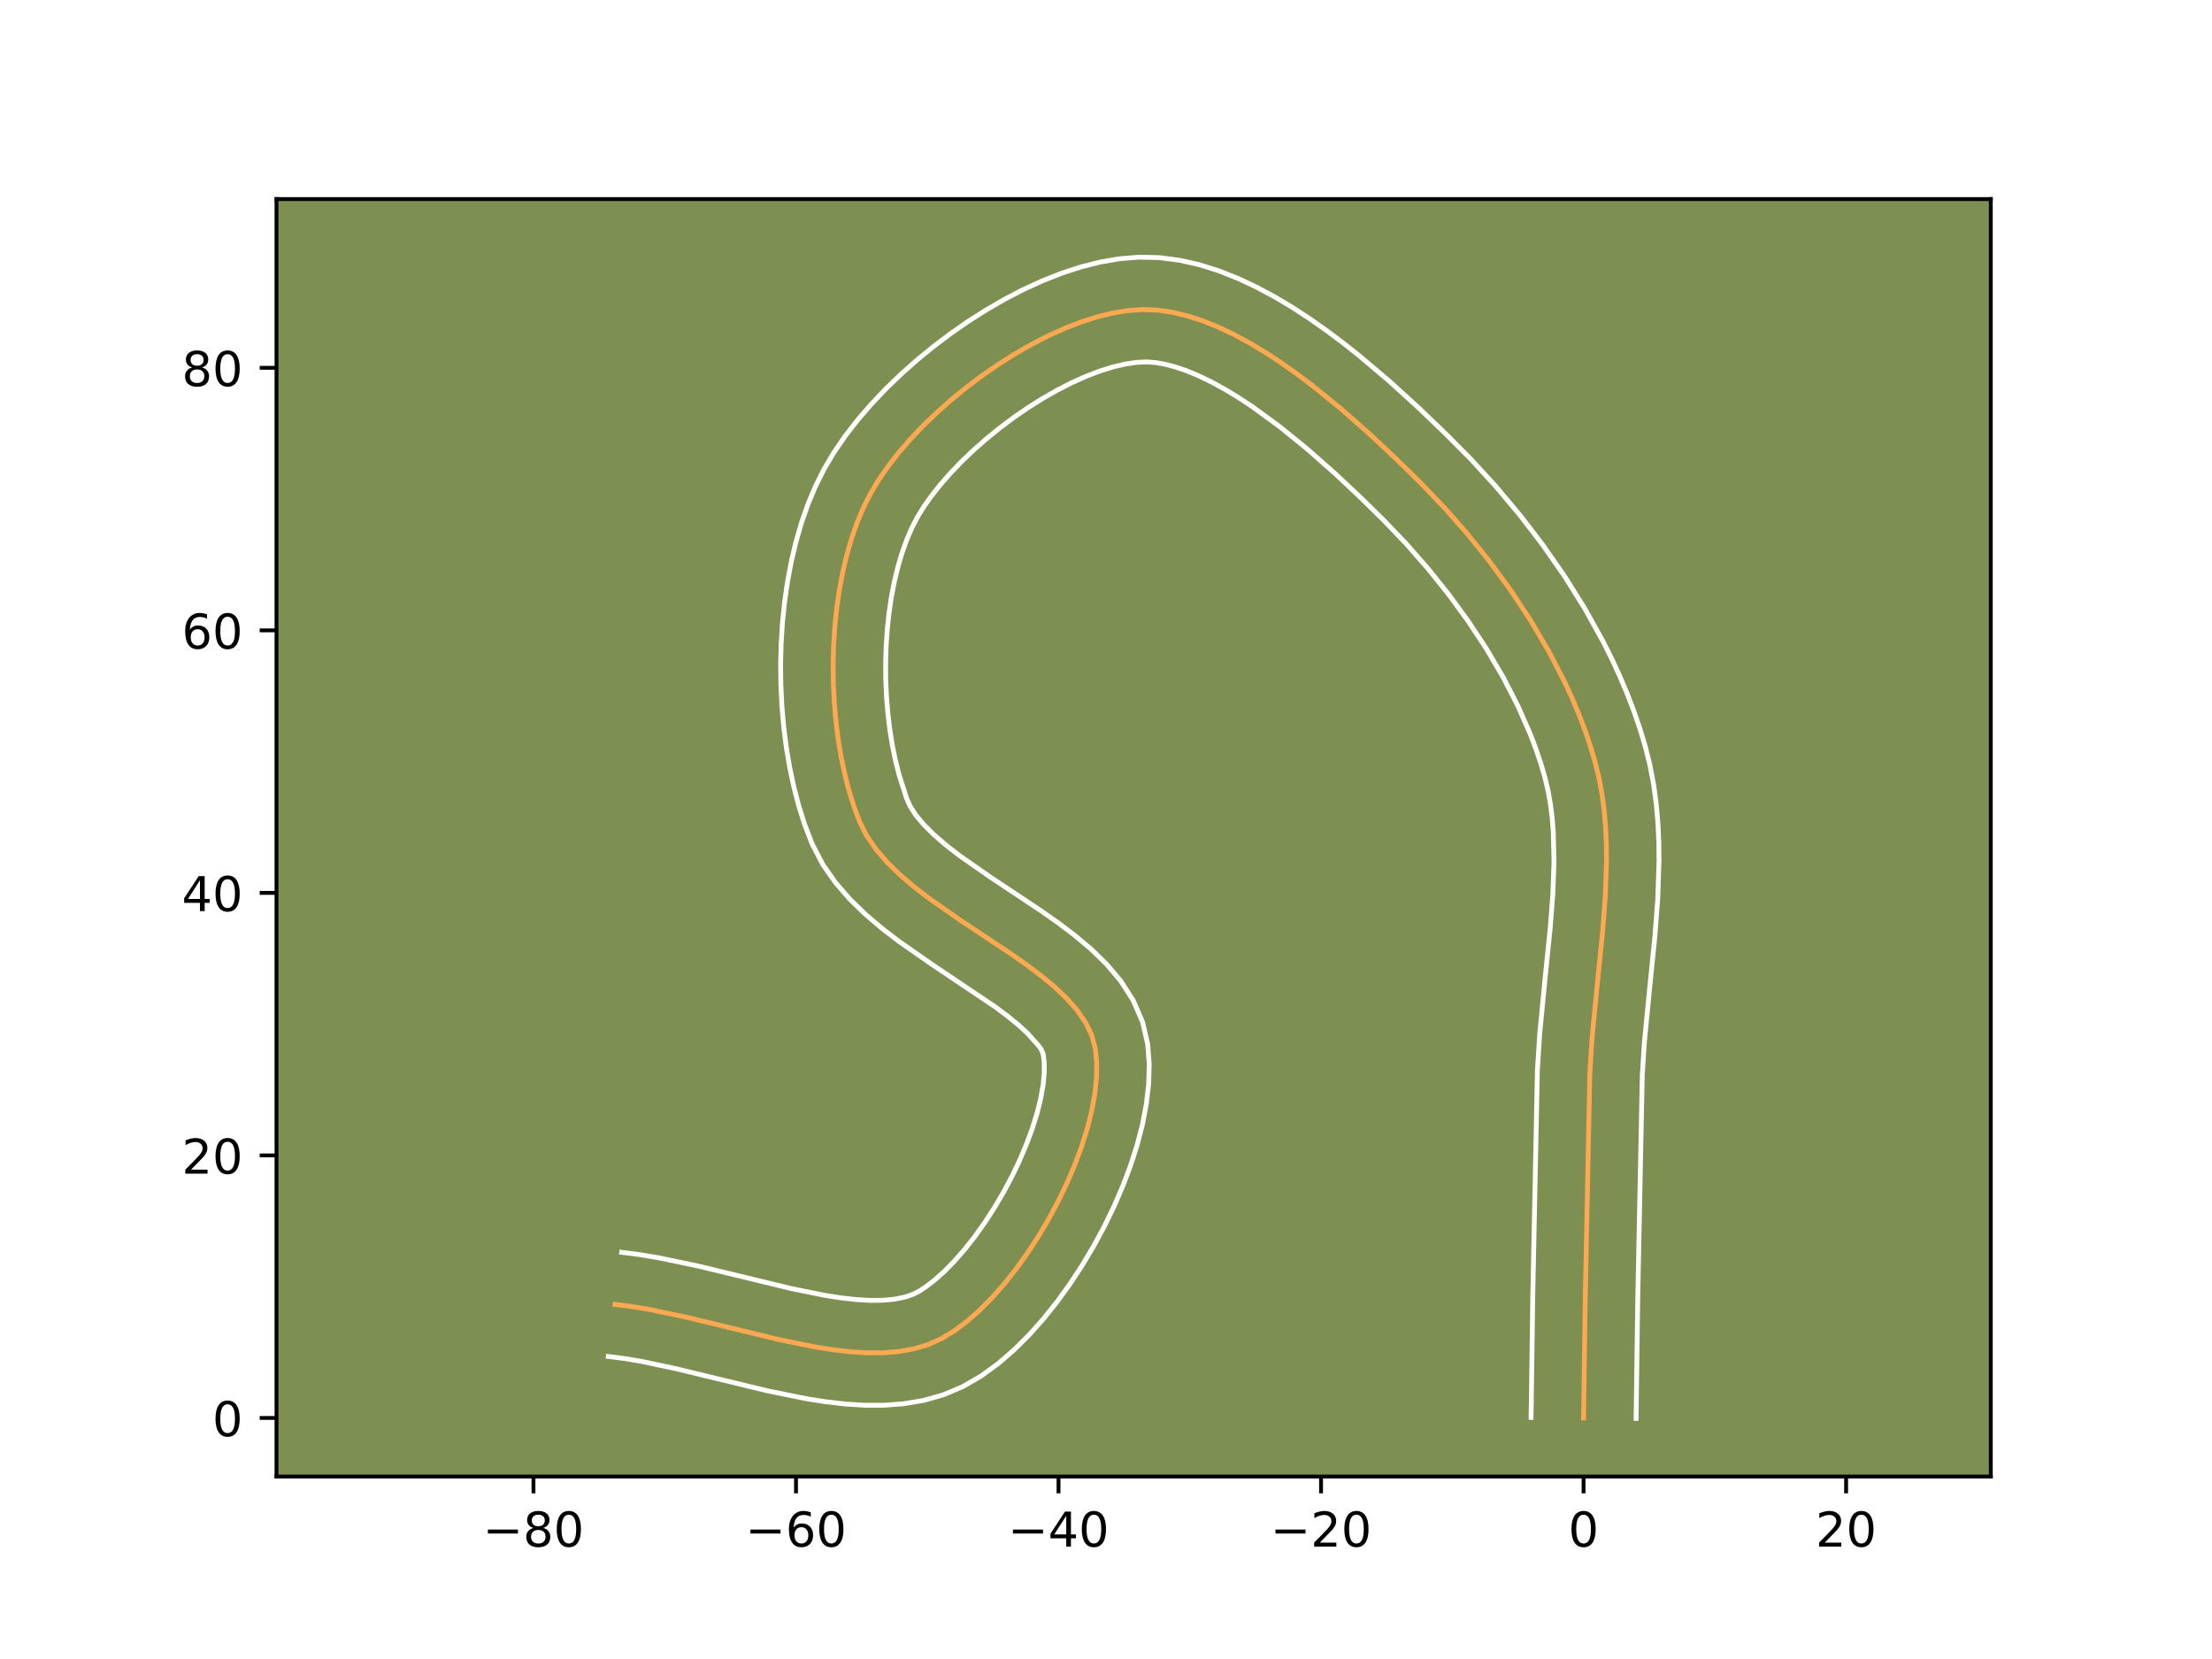 <?xml version="1.0" encoding="utf-8" standalone="no"?>
<!DOCTYPE svg PUBLIC "-//W3C//DTD SVG 1.1//EN"
  "http://www.w3.org/Graphics/SVG/1.1/DTD/svg11.dtd">
<!-- Created with matplotlib (https://matplotlib.org/) -->
<svg height="345.6pt" version="1.1" viewBox="0 0 460.8 345.6" width="460.8pt" xmlns="http://www.w3.org/2000/svg" xmlns:xlink="http://www.w3.org/1999/xlink">
 <defs>
  <style type="text/css">*{stroke-linecap:butt;stroke-linejoin:round;}</style>
 </defs>
 <g id="figure_1">
  <g id="patch_1">
   <path d="M 0 345.6 
L 460.8 345.6 
L 460.8 0 
L 0 0 
z
" style="fill:#ffffff;"/>
  </g>
  <g id="axes_1">
   <g id="patch_2">
    <path d="M 57.6 307.584 
L 414.72 307.584 
L 414.72 41.472 
L 57.6 41.472 
z
" style="fill:#7d9051;"/>
   </g>
   <g id="matplotlib.axis_1">
    <g id="xtick_1">
     <g id="line2d_1">
      <defs>
       <path d="M 0 0 
L 0 3.5 
" id="mbfc6eb50fe" style="stroke:#000000;stroke-width:0.8;"/>
      </defs>
      <g>
       <use style="stroke:#000000;stroke-width:0.8;" x="111.131" xlink:href="#mbfc6eb50fe" y="307.584"/>
      </g>
     </g>
     <g id="text_1">
      <!-- −80 -->
      <g transform="translate(100.579 322.182)scale(0.1 -0.1)">
       <defs>
        <path d="M 10.594 35.5 
L 73.188 35.5 
L 73.188 27.203 
L 10.594 27.203 
z
" id="DejaVuSans-8722"/>
        <path d="M 31.781 34.625 
Q 24.75 34.625 20.719 30.859 
Q 16.703 27.094 16.703 20.516 
Q 16.703 13.922 20.719 10.156 
Q 24.75 6.391 31.781 6.391 
Q 38.812 6.391 42.859 10.172 
Q 46.922 13.969 46.922 20.516 
Q 46.922 27.094 42.891 30.859 
Q 38.875 34.625 31.781 34.625 
z
M 21.922 38.812 
Q 15.578 40.375 12.031 44.719 
Q 8.5 49.078 8.5 55.328 
Q 8.5 64.062 14.719 69.141 
Q 20.953 74.219 31.781 74.219 
Q 42.672 74.219 48.875 69.141 
Q 55.078 64.062 55.078 55.328 
Q 55.078 49.078 51.531 44.719 
Q 48 40.375 41.703 38.812 
Q 48.828 37.156 52.797 32.312 
Q 56.781 27.484 56.781 20.516 
Q 56.781 9.906 50.312 4.234 
Q 43.844 -1.422 31.781 -1.422 
Q 19.734 -1.422 13.25 4.234 
Q 6.781 9.906 6.781 20.516 
Q 6.781 27.484 10.781 32.312 
Q 14.797 37.156 21.922 38.812 
z
M 18.312 54.391 
Q 18.312 48.734 21.844 45.562 
Q 25.391 42.391 31.781 42.391 
Q 38.141 42.391 41.719 45.562 
Q 45.312 48.734 45.312 54.391 
Q 45.312 60.062 41.719 63.234 
Q 38.141 66.406 31.781 66.406 
Q 25.391 66.406 21.844 63.234 
Q 18.312 60.062 18.312 54.391 
z
" id="DejaVuSans-56"/>
        <path d="M 31.781 66.406 
Q 24.172 66.406 20.328 58.906 
Q 16.5 51.422 16.5 36.375 
Q 16.5 21.391 20.328 13.891 
Q 24.172 6.391 31.781 6.391 
Q 39.453 6.391 43.281 13.891 
Q 47.125 21.391 47.125 36.375 
Q 47.125 51.422 43.281 58.906 
Q 39.453 66.406 31.781 66.406 
z
M 31.781 74.219 
Q 44.047 74.219 50.516 64.516 
Q 56.984 54.828 56.984 36.375 
Q 56.984 17.969 50.516 8.266 
Q 44.047 -1.422 31.781 -1.422 
Q 19.531 -1.422 13.062 8.266 
Q 6.594 17.969 6.594 36.375 
Q 6.594 54.828 13.062 64.516 
Q 19.531 74.219 31.781 74.219 
z
" id="DejaVuSans-48"/>
       </defs>
       <use xlink:href="#DejaVuSans-8722"/>
       <use x="83.789" xlink:href="#DejaVuSans-56"/>
       <use x="147.412" xlink:href="#DejaVuSans-48"/>
      </g>
     </g>
    </g>
    <g id="xtick_2">
     <g id="line2d_2">
      <g>
       <use style="stroke:#000000;stroke-width:0.8;" x="165.821" xlink:href="#mbfc6eb50fe" y="307.584"/>
      </g>
     </g>
     <g id="text_2">
      <!-- −60 -->
      <g transform="translate(155.268 322.182)scale(0.1 -0.1)">
       <defs>
        <path d="M 33.016 40.375 
Q 26.375 40.375 22.484 35.828 
Q 18.609 31.297 18.609 23.391 
Q 18.609 15.531 22.484 10.953 
Q 26.375 6.391 33.016 6.391 
Q 39.656 6.391 43.531 10.953 
Q 47.406 15.531 47.406 23.391 
Q 47.406 31.297 43.531 35.828 
Q 39.656 40.375 33.016 40.375 
z
M 52.594 71.297 
L 52.594 62.312 
Q 48.875 64.062 45.094 64.984 
Q 41.312 65.922 37.594 65.922 
Q 27.828 65.922 22.672 59.328 
Q 17.531 52.734 16.797 39.406 
Q 19.672 43.656 24.016 45.922 
Q 28.375 48.188 33.594 48.188 
Q 44.578 48.188 50.953 41.516 
Q 57.328 34.859 57.328 23.391 
Q 57.328 12.156 50.688 5.359 
Q 44.047 -1.422 33.016 -1.422 
Q 20.359 -1.422 13.672 8.266 
Q 6.984 17.969 6.984 36.375 
Q 6.984 53.656 15.188 63.938 
Q 23.391 74.219 37.203 74.219 
Q 40.922 74.219 44.703 73.484 
Q 48.484 72.75 52.594 71.297 
z
" id="DejaVuSans-54"/>
       </defs>
       <use xlink:href="#DejaVuSans-8722"/>
       <use x="83.789" xlink:href="#DejaVuSans-54"/>
       <use x="147.412" xlink:href="#DejaVuSans-48"/>
      </g>
     </g>
    </g>
    <g id="xtick_3">
     <g id="line2d_3">
      <g>
       <use style="stroke:#000000;stroke-width:0.8;" x="220.51" xlink:href="#mbfc6eb50fe" y="307.584"/>
      </g>
     </g>
     <g id="text_3">
      <!-- −40 -->
      <g transform="translate(209.958 322.182)scale(0.1 -0.1)">
       <defs>
        <path d="M 37.797 64.312 
L 12.891 25.391 
L 37.797 25.391 
z
M 35.203 72.906 
L 47.609 72.906 
L 47.609 25.391 
L 58.016 25.391 
L 58.016 17.188 
L 47.609 17.188 
L 47.609 0 
L 37.797 0 
L 37.797 17.188 
L 4.891 17.188 
L 4.891 26.703 
z
" id="DejaVuSans-52"/>
       </defs>
       <use xlink:href="#DejaVuSans-8722"/>
       <use x="83.789" xlink:href="#DejaVuSans-52"/>
       <use x="147.412" xlink:href="#DejaVuSans-48"/>
      </g>
     </g>
    </g>
    <g id="xtick_4">
     <g id="line2d_4">
      <g>
       <use style="stroke:#000000;stroke-width:0.8;" x="275.2" xlink:href="#mbfc6eb50fe" y="307.584"/>
      </g>
     </g>
     <g id="text_4">
      <!-- −20 -->
      <g transform="translate(264.647 322.182)scale(0.1 -0.1)">
       <defs>
        <path d="M 19.188 8.297 
L 53.609 8.297 
L 53.609 0 
L 7.328 0 
L 7.328 8.297 
Q 12.938 14.109 22.625 23.891 
Q 32.328 33.688 34.812 36.531 
Q 39.547 41.844 41.422 45.531 
Q 43.312 49.219 43.312 52.781 
Q 43.312 58.594 39.234 62.25 
Q 35.156 65.922 28.609 65.922 
Q 23.969 65.922 18.812 64.312 
Q 13.672 62.703 7.812 59.422 
L 7.812 69.391 
Q 13.766 71.781 18.938 73 
Q 24.125 74.219 28.422 74.219 
Q 39.75 74.219 46.484 68.547 
Q 53.219 62.891 53.219 53.422 
Q 53.219 48.922 51.531 44.891 
Q 49.859 40.875 45.406 35.406 
Q 44.188 33.984 37.641 27.219 
Q 31.109 20.453 19.188 8.297 
z
" id="DejaVuSans-50"/>
       </defs>
       <use xlink:href="#DejaVuSans-8722"/>
       <use x="83.789" xlink:href="#DejaVuSans-50"/>
       <use x="147.412" xlink:href="#DejaVuSans-48"/>
      </g>
     </g>
    </g>
    <g id="xtick_5">
     <g id="line2d_5">
      <g>
       <use style="stroke:#000000;stroke-width:0.8;" x="329.889" xlink:href="#mbfc6eb50fe" y="307.584"/>
      </g>
     </g>
     <g id="text_5">
      <!-- 0 -->
      <g transform="translate(326.708 322.182)scale(0.1 -0.1)">
       <use xlink:href="#DejaVuSans-48"/>
      </g>
     </g>
    </g>
    <g id="xtick_6">
     <g id="line2d_6">
      <g>
       <use style="stroke:#000000;stroke-width:0.8;" x="384.578" xlink:href="#mbfc6eb50fe" y="307.584"/>
      </g>
     </g>
     <g id="text_6">
      <!-- 20 -->
      <g transform="translate(378.216 322.182)scale(0.1 -0.1)">
       <use xlink:href="#DejaVuSans-50"/>
       <use x="63.623" xlink:href="#DejaVuSans-48"/>
      </g>
     </g>
    </g>
   </g>
   <g id="matplotlib.axis_2">
    <g id="ytick_1">
     <g id="line2d_7">
      <defs>
       <path d="M 0 0 
L -3.5 0 
" id="m8c1d14cf64" style="stroke:#000000;stroke-width:0.8;"/>
      </defs>
      <g>
       <use style="stroke:#000000;stroke-width:0.8;" x="57.6" xlink:href="#m8c1d14cf64" y="295.383"/>
      </g>
     </g>
     <g id="text_7">
      <!-- 0 -->
      <g transform="translate(44.237 299.182)scale(0.1 -0.1)">
       <use xlink:href="#DejaVuSans-48"/>
      </g>
     </g>
    </g>
    <g id="ytick_2">
     <g id="line2d_8">
      <g>
       <use style="stroke:#000000;stroke-width:0.8;" x="57.6" xlink:href="#m8c1d14cf64" y="240.693"/>
      </g>
     </g>
     <g id="text_8">
      <!-- 20 -->
      <g transform="translate(37.875 244.493)scale(0.1 -0.1)">
       <use xlink:href="#DejaVuSans-50"/>
       <use x="63.623" xlink:href="#DejaVuSans-48"/>
      </g>
     </g>
    </g>
    <g id="ytick_3">
     <g id="line2d_9">
      <g>
       <use style="stroke:#000000;stroke-width:0.8;" x="57.6" xlink:href="#m8c1d14cf64" y="186.004"/>
      </g>
     </g>
     <g id="text_9">
      <!-- 40 -->
      <g transform="translate(37.875 189.803)scale(0.1 -0.1)">
       <use xlink:href="#DejaVuSans-52"/>
       <use x="63.623" xlink:href="#DejaVuSans-48"/>
      </g>
     </g>
    </g>
    <g id="ytick_4">
     <g id="line2d_10">
      <g>
       <use style="stroke:#000000;stroke-width:0.8;" x="57.6" xlink:href="#m8c1d14cf64" y="131.314"/>
      </g>
     </g>
     <g id="text_10">
      <!-- 60 -->
      <g transform="translate(37.875 135.114)scale(0.1 -0.1)">
       <use xlink:href="#DejaVuSans-54"/>
       <use x="63.623" xlink:href="#DejaVuSans-48"/>
      </g>
     </g>
    </g>
    <g id="ytick_5">
     <g id="line2d_11">
      <g>
       <use style="stroke:#000000;stroke-width:0.8;" x="57.6" xlink:href="#m8c1d14cf64" y="76.625"/>
      </g>
     </g>
     <g id="text_11">
      <!-- 80 -->
      <g transform="translate(37.875 80.424)scale(0.1 -0.1)">
       <use xlink:href="#DejaVuSans-56"/>
       <use x="63.623" xlink:href="#DejaVuSans-48"/>
      </g>
     </g>
    </g>
   </g>
   <g id="line2d_12">
    <path clip-path="url(#pdfdc2eabb3)" d="M 329.889 295.383 
L 330.241 270.2 
L 331.194 223.42 
L 331.663 216.13 
L 332.735 205.093 
L 333.857 194.042 
L 334.413 186.727 
L 334.664 179.498 
L 334.634 175.926 
L 334.479 172.389 
L 334.182 168.891 
L 333.726 165.438 
L 333.096 162.032 
L 332.275 158.68 
L 331.281 155.355 
L 330.146 152.032 
L 328.878 148.717 
L 327.484 145.414 
L 325.97 142.127 
L 322.61 135.626 
L 318.854 129.254 
L 314.757 123.049 
L 310.373 117.052 
L 305.757 111.303 
L 300.964 105.841 
L 296.049 100.706 
L 290.856 95.607 
L 285.248 90.35 
L 279.305 85.118 
L 273.107 80.097 
L 269.938 77.723 
L 266.735 75.471 
L 263.509 73.363 
L 260.27 71.423 
L 257.028 69.674 
L 253.793 68.139 
L 250.575 66.841 
L 247.384 65.803 
L 244.23 65.048 
L 241.124 64.599 
L 238.075 64.48 
L 234.99 64.694 
L 231.785 65.217 
L 228.484 66.031 
L 225.108 67.116 
L 221.683 68.453 
L 218.229 70.021 
L 214.772 71.803 
L 211.334 73.777 
L 207.938 75.926 
L 204.608 78.229 
L 201.366 80.667 
L 198.236 83.221 
L 195.24 85.871 
L 192.403 88.598 
L 189.747 91.382 
L 187.296 94.205 
L 185.072 97.046 
L 183.099 99.887 
L 181.4 102.707 
L 179.925 105.619 
L 178.606 108.734 
L 177.443 112.028 
L 176.434 115.48 
L 175.579 119.068 
L 174.875 122.768 
L 174.322 126.559 
L 173.919 130.419 
L 173.664 134.325 
L 173.556 138.255 
L 173.595 142.187 
L 173.778 146.098 
L 174.105 149.966 
L 174.574 153.769 
L 175.184 157.484 
L 175.935 161.09 
L 176.824 164.564 
L 177.851 167.884 
L 179.015 171.027 
L 180.492 174.002 
L 182.421 176.84 
L 184.746 179.557 
L 187.406 182.166 
L 190.345 184.684 
L 193.505 187.124 
L 200.252 191.832 
L 210.573 198.681 
L 213.834 200.967 
L 216.909 203.278 
L 219.739 205.63 
L 222.267 208.038 
L 224.434 210.515 
L 226.182 213.078 
L 227.454 215.739 
L 228.19 218.515 
L 228.467 221.477 
L 228.414 224.661 
L 228.049 228.034 
L 227.393 231.559 
L 226.466 235.202 
L 225.287 238.928 
L 223.876 242.701 
L 222.253 246.486 
L 220.439 250.248 
L 218.452 253.953 
L 216.313 257.563 
L 214.041 261.046 
L 211.657 264.365 
L 209.179 267.485 
L 206.629 270.372 
L 204.026 272.989 
L 201.39 275.302 
L 198.74 277.276 
L 196.096 278.875 
L 193.365 280.094 
L 190.452 280.967 
L 187.371 281.526 
L 184.138 281.8 
L 180.769 281.817 
L 177.279 281.609 
L 173.685 281.203 
L 170.003 280.63 
L 162.433 279.1 
L 150.803 276.289 
L 143.05 274.415 
L 135.443 272.816 
L 131.734 272.194 
L 128.109 271.729 
L 128.109 271.729 
" style="fill:none;stroke:#fea952;stroke-linecap:square;"/>
   </g>
   <g id="line2d_13">
    <path clip-path="url(#pdfdc2eabb3)" d="M 318.952 295.278 
L 319.305 269.998 
L 320.272 222.822 
L 320.768 215.166 
L 321.858 203.942 
L 322.957 193.125 
L 323.488 186.21 
L 323.727 179.589 
L 323.58 173.315 
L 323.338 170.321 
L 322.971 167.428 
L 322.472 164.634 
L 321.796 161.814 
L 320.93 158.889 
L 319.93 155.939 
L 318.802 152.971 
L 316.181 147.007 
L 313.114 141.054 
L 309.654 135.168 
L 305.853 129.402 
L 301.769 123.805 
L 297.458 118.428 
L 292.982 113.318 
L 288.347 108.473 
L 283.321 103.536 
L 277.948 98.495 
L 272.321 93.537 
L 266.549 88.851 
L 260.752 84.627 
L 257.889 82.747 
L 255.077 81.05 
L 252.339 79.556 
L 249.702 78.283 
L 247.192 77.242 
L 244.838 76.44 
L 242.666 75.874 
L 240.695 75.529 
L 238.832 75.391 
L 236.754 75.488 
L 234.404 75.837 
L 231.831 76.445 
L 229.084 77.306 
L 226.206 78.411 
L 223.239 79.745 
L 220.22 81.288 
L 217.182 83.021 
L 214.159 84.922 
L 211.182 86.971 
L 208.28 89.142 
L 205.483 91.413 
L 202.82 93.757 
L 200.318 96.147 
L 198.006 98.555 
L 195.909 100.946 
L 194.056 103.286 
L 192.469 105.531 
L 191.158 107.65 
L 189.997 109.884 
L 188.92 112.376 
L 187.942 115.096 
L 187.074 118.018 
L 186.324 121.111 
L 185.698 124.347 
L 185.201 127.696 
L 184.834 131.131 
L 184.598 134.625 
L 184.494 138.148 
L 184.521 141.675 
L 184.677 145.177 
L 184.96 148.626 
L 185.367 151.995 
L 185.893 155.256 
L 186.531 158.378 
L 187.273 161.332 
L 188.811 166.163 
L 189.537 167.852 
L 190.732 169.729 
L 192.405 171.748 
L 194.522 173.859 
L 197.032 176.027 
L 199.871 178.23 
L 206.287 182.709 
L 216.851 189.724 
L 220.407 192.224 
L 223.9 194.866 
L 227.283 197.71 
L 230.5 200.837 
L 233.469 204.351 
L 236.052 208.363 
L 238.026 212.935 
L 239.08 217.495 
L 239.404 221.661 
L 239.288 225.837 
L 238.802 230.035 
L 237.993 234.258 
L 236.894 238.502 
L 235.532 242.759 
L 233.929 247.01 
L 232.105 251.238 
L 230.078 255.418 
L 227.862 259.528 
L 225.474 263.539 
L 222.924 267.428 
L 220.223 271.166 
L 217.376 274.727 
L 214.384 278.085 
L 211.24 281.211 
L 207.923 284.074 
L 204.401 286.634 
L 200.553 288.864 
L 196.508 290.57 
L 192.404 291.73 
L 188.293 292.425 
L 184.195 292.737 
L 180.115 292.736 
L 176.053 292.477 
L 172.004 292.011 
L 167.969 291.377 
L 159.952 289.753 
L 148.189 286.91 
L 140.684 285.094 
L 133.634 283.603 
L 130.344 283.043 
L 126.718 282.579 
L 126.718 282.579 
" style="fill:none;stroke:#ffffff;stroke-linecap:square;"/>
   </g>
   <g id="line2d_14">
    <path clip-path="url(#pdfdc2eabb3)" d="M 340.826 295.488 
L 341.177 270.401 
L 342.115 224.019 
L 342.559 217.094 
L 343.613 206.243 
L 344.756 194.958 
L 345.339 187.245 
L 345.602 179.406 
L 345.562 175.446 
L 345.378 171.463 
L 345.026 167.461 
L 344.482 163.448 
L 343.72 159.431 
L 342.755 155.546 
L 341.632 151.821 
L 340.363 148.126 
L 338.955 144.463 
L 337.418 140.837 
L 335.759 137.248 
L 333.986 133.701 
L 330.127 126.743 
L 325.898 119.989 
L 321.352 113.465 
L 316.543 107.202 
L 311.522 101.23 
L 306.337 95.581 
L 301.136 90.347 
L 295.526 84.957 
L 289.467 79.445 
L 283.019 73.992 
L 279.665 71.343 
L 276.23 68.776 
L 272.718 66.314 
L 269.129 63.979 
L 265.464 61.797 
L 261.717 59.792 
L 257.885 57.995 
L 253.959 56.44 
L 249.931 55.166 
L 245.794 54.223 
L 241.553 53.67 
L 237.318 53.568 
L 233.226 53.899 
L 229.167 54.598 
L 225.136 55.618 
L 221.133 56.926 
L 217.159 58.494 
L 213.22 60.298 
L 209.325 62.318 
L 205.486 64.534 
L 201.717 66.929 
L 198.033 69.487 
L 194.451 72.192 
L 190.988 75.029 
L 187.661 77.985 
L 184.488 81.049 
L 181.489 84.21 
L 178.683 87.463 
L 176.089 90.807 
L 173.73 94.243 
L 171.643 97.764 
L 169.853 101.355 
L 168.292 105.093 
L 166.944 108.96 
L 165.795 112.943 
L 164.833 117.025 
L 164.052 121.19 
L 163.443 125.423 
L 163.004 129.707 
L 162.73 134.025 
L 162.619 138.362 
L 162.669 142.698 
L 162.879 147.018 
L 163.249 151.305 
L 163.781 155.542 
L 164.476 159.713 
L 165.339 163.803 
L 166.375 167.797 
L 167.593 171.681 
L 169.218 175.892 
L 171.446 180.152 
L 174.11 183.951 
L 177.087 187.365 
L 180.291 190.473 
L 183.659 193.34 
L 187.138 196.018 
L 194.218 200.954 
L 207.262 209.71 
L 209.918 211.691 
L 212.196 213.551 
L 214.034 215.239 
L 216.312 217.792 
L 216.881 218.544 
L 217.3 219.535 
L 217.531 221.293 
L 217.539 223.485 
L 217.296 226.033 
L 216.793 228.861 
L 216.038 231.902 
L 215.042 235.097 
L 213.823 238.391 
L 212.402 241.734 
L 210.8 245.078 
L 209.041 248.378 
L 207.152 251.588 
L 205.158 254.664 
L 203.09 257.564 
L 200.983 260.243 
L 198.874 262.658 
L 196.812 264.767 
L 194.856 266.53 
L 193.078 267.917 
L 191.639 268.886 
L 190.223 269.617 
L 188.5 270.205 
L 186.449 270.627 
L 184.081 270.862 
L 181.422 270.899 
L 178.506 270.74 
L 175.367 270.395 
L 172.036 269.883 
L 164.913 268.447 
L 153.417 265.668 
L 145.416 263.736 
L 137.253 262.029 
L 133.125 261.345 
L 129.499 260.88 
L 129.499 260.88 
" style="fill:none;stroke:#ffffff;stroke-linecap:square;"/>
   </g>
   <g id="patch_3">
    <path d="M 57.6 307.584 
L 57.6 41.472 
" style="fill:none;stroke:#000000;stroke-linecap:square;stroke-linejoin:miter;stroke-width:0.8;"/>
   </g>
   <g id="patch_4">
    <path d="M 414.72 307.584 
L 414.72 41.472 
" style="fill:none;stroke:#000000;stroke-linecap:square;stroke-linejoin:miter;stroke-width:0.8;"/>
   </g>
   <g id="patch_5">
    <path d="M 57.6 307.584 
L 414.72 307.584 
" style="fill:none;stroke:#000000;stroke-linecap:square;stroke-linejoin:miter;stroke-width:0.8;"/>
   </g>
   <g id="patch_6">
    <path d="M 57.6 41.472 
L 414.72 41.472 
" style="fill:none;stroke:#000000;stroke-linecap:square;stroke-linejoin:miter;stroke-width:0.8;"/>
   </g>
  </g>
 </g>
 <defs>
  <clipPath id="pdfdc2eabb3">
   <rect height="266.112" width="357.12" x="57.6" y="41.472"/>
  </clipPath>
 </defs>
</svg>
